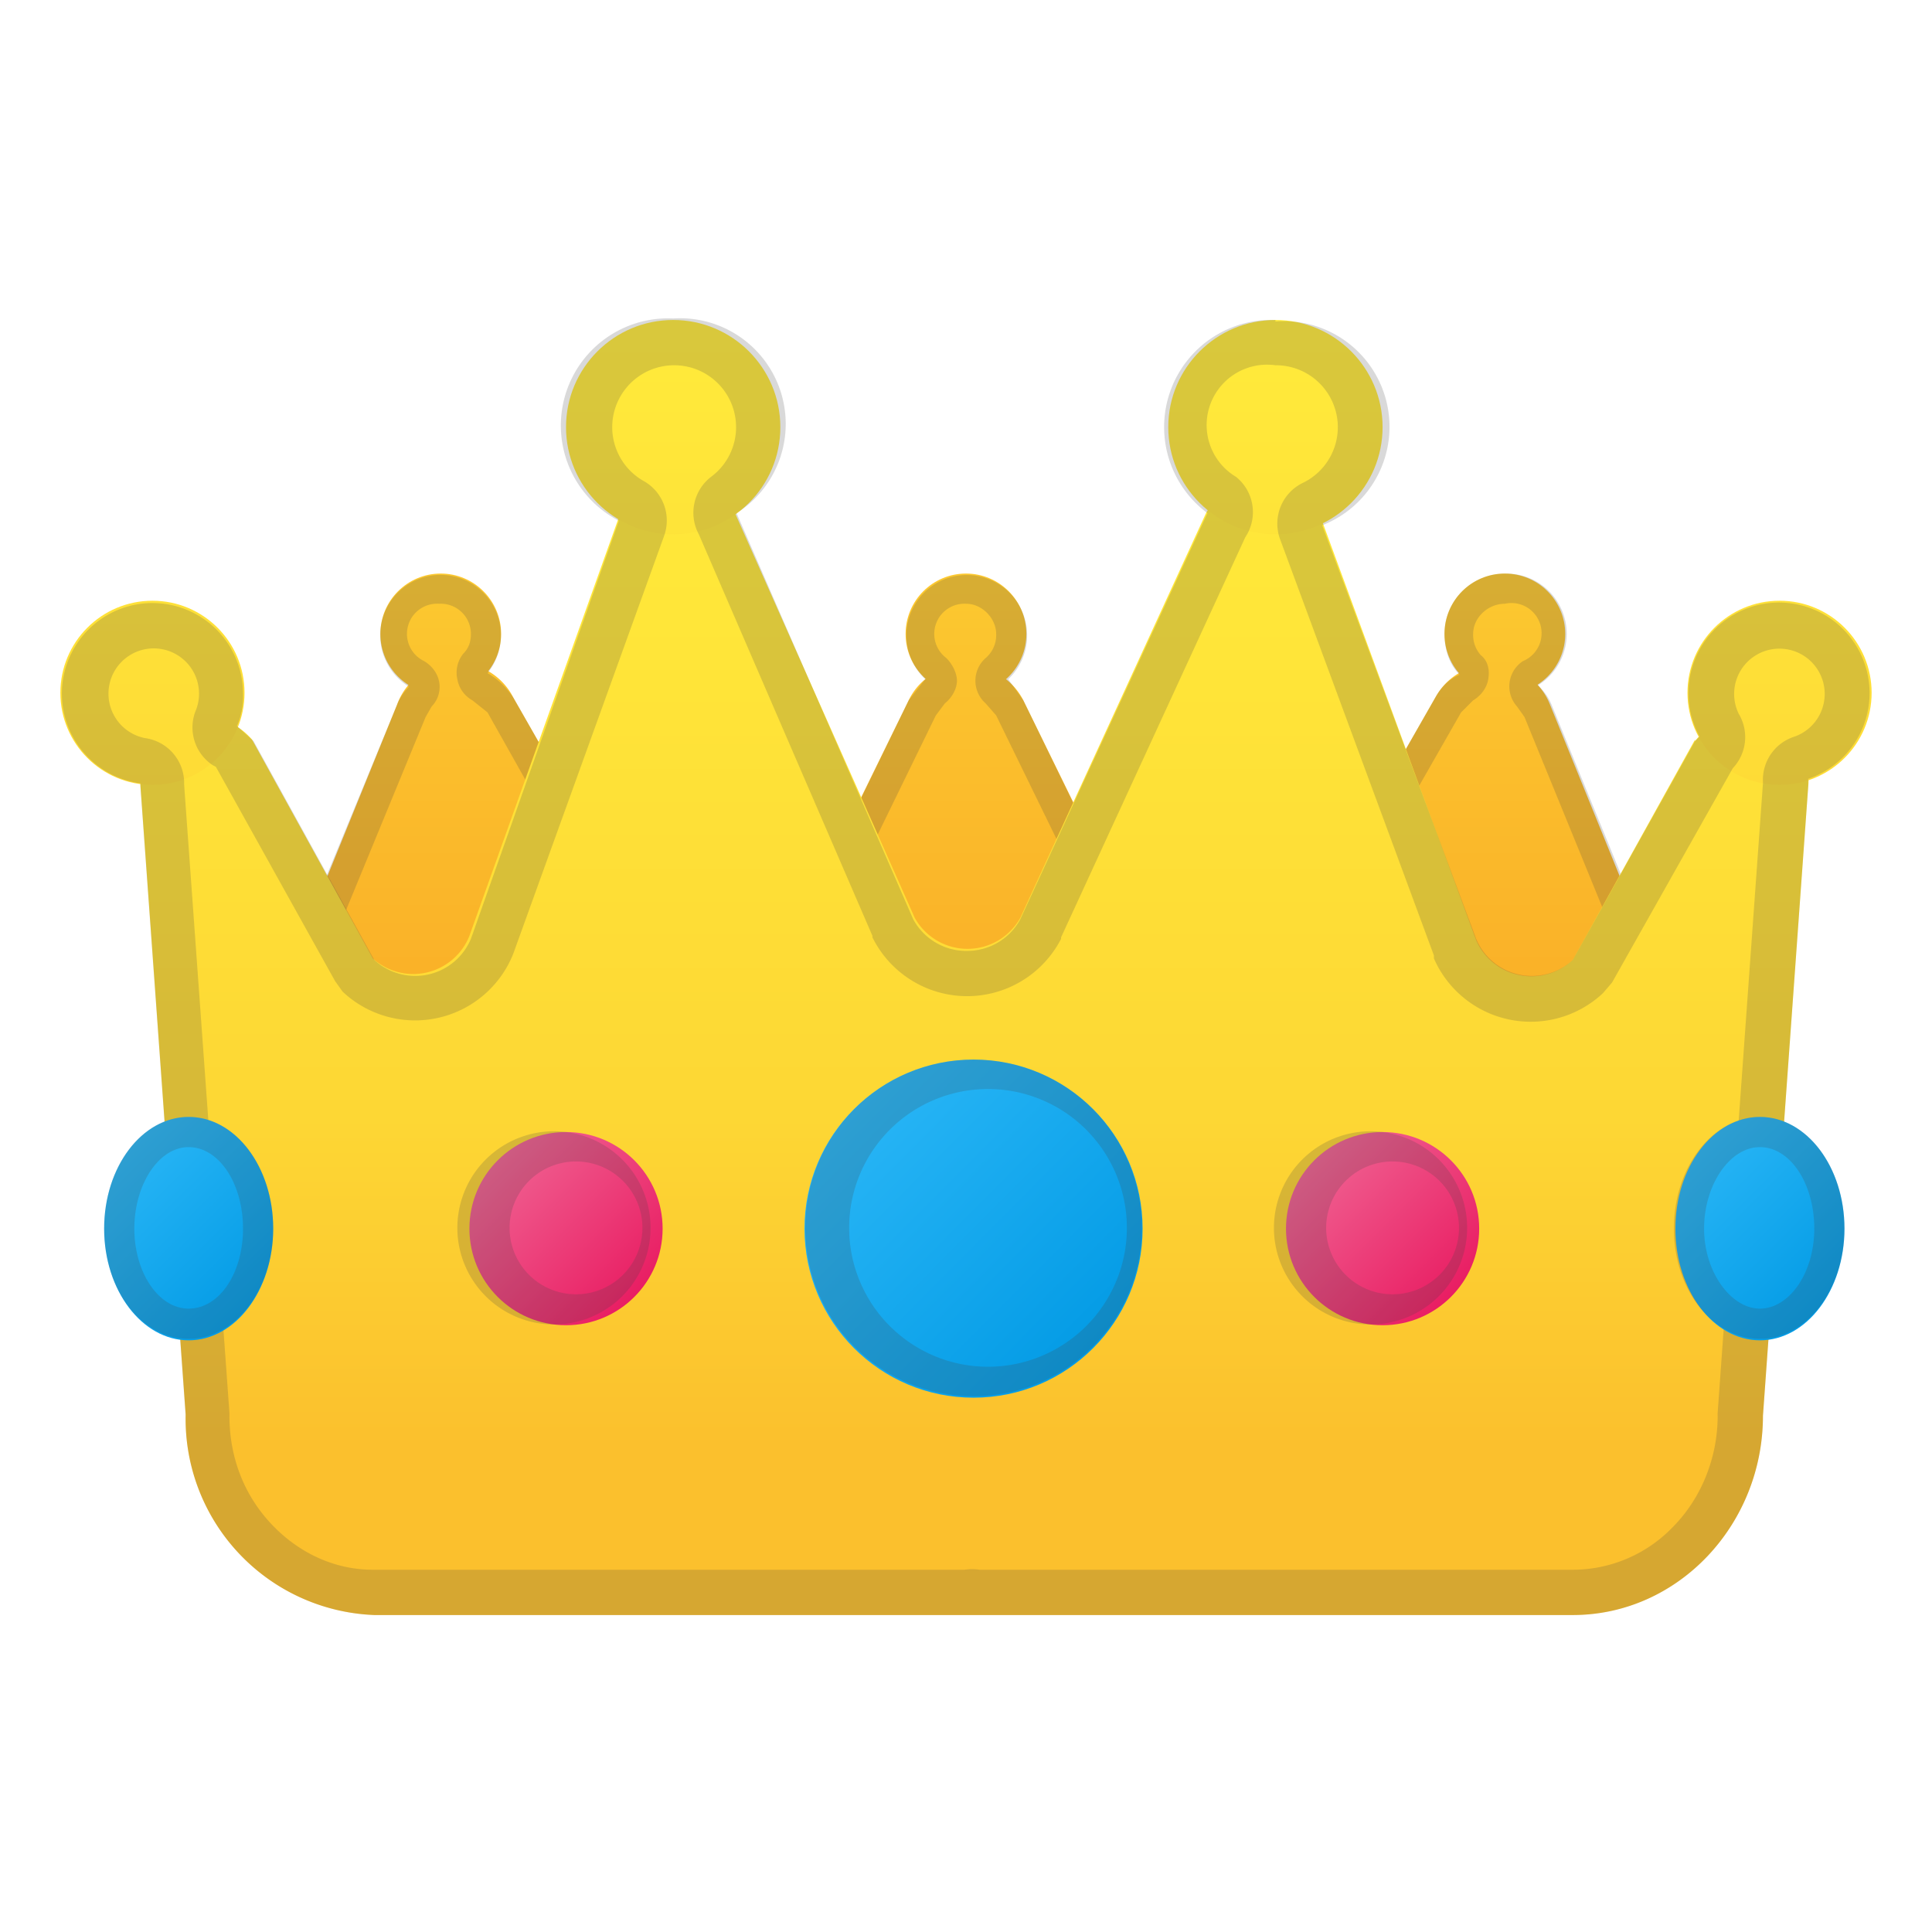 <svg viewBox="0 0 128 128" xmlns="http://www.w3.org/2000/svg"><linearGradient id="a" x1="33.1" x2="33.1" y1="12.5" y2="91.2" gradientUnits="userSpaceOnUse"><stop stop-color="#FDD835" offset=".1"/><stop stop-color="#F9A825" offset=".8"/></linearGradient><path d="M49.6 89.5h-33a4.2 4.2 0 0 1-4.2-4.2v-3.5l.3-1.6 13.6-33.5a4.2 4.2 0 0 1 7.7-.5L53.3 80c.3.7.5 1.4.5 2.1v3.2c0 2.3-1.9 4.2-4.2 4.2z" fill="url(#a)"/><linearGradient id="b" x1="96" x2="96" y1="12.5" y2="91.2" gradientUnits="userSpaceOnUse"><stop stop-color="#FDD835" offset=".1"/><stop stop-color="#F9A825" offset=".8"/></linearGradient><path d="M79.5 89.5h33c2.3 0 4.2-1.9 4.2-4.2v-3.5c0-.5-.2-1-.4-1.6l-13.6-33.5a4.2 4.2 0 0 0-7.6-.5L75.8 80a4 4 0 0 0-.5 2.1v3.2c0 2.3 1.9 4.2 4.2 4.2z" fill="url(#b)"/><linearGradient id="c" x1="64" x2="64" y1="12.5" y2="91.2" gradientUnits="userSpaceOnUse"><stop stop-color="#FDD835" offset=".1"/><stop stop-color="#F9A825" offset=".8"/></linearGradient><path d="M80.5 89.5h-33a4.2 4.2 0 0 1-4.2-4.2V82c0-.7.1-1.3.4-1.9l16.5-33.7c1.5-3.1 6-3.1 7.6 0l16.5 33.7c.2.6.4 1.2.4 1.9v3.3c0 2.3-1.9 4.2-4.2 4.2z" fill="url(#c)"/><linearGradient id="d" x1="99.7" x2="99.7" y1="12.5" y2="91.2" gradientUnits="userSpaceOnUse"><stop stop-color="#FDD835" offset=".1"/><stop stop-color="#F9A825" offset=".8"/></linearGradient><circle cx="99.7" cy="42" r="4" fill="url(#d)"/><circle cx="64" cy="42" r="4" fill="url(#c)"/><linearGradient id="e" x1="29.2" x2="29.2" y1="12.5" y2="91.2" gradientUnits="userSpaceOnUse"><stop stop-color="#FDD835" offset=".1"/><stop stop-color="#F9A825" offset=".8"/></linearGradient><circle cx="29.2" cy="42" r="4" fill="url(#e)"/><path d="M99.7 40a2 2 0 0 1 1.2 3.8 2 2 0 0 0-.4 3l.5.7L114.7 81v.2l.3.6v3.4c0 1.3-1.4 2.8-2.6 2.8H16.6c-1.2 0-2.6-1.5-2.6-2.7v-3.4l.2-.5.2-.4 13.8-33.5.4-.7c.4-.4.6-1 .5-1.6s-.5-1.1-1-1.4a2 2 0 0 1 1-3.8 2 2 0 0 1 2.1 2c0 .6-.2 1-.5 1.3a2 2 0 0 0-.4 1.7 2 2 0 0 0 1 1.4l1 .8 14 24.9c.4.6 1.1 1 1.8 1A2 2 0 0 0 50 72l12-24.6.6-.8c.5-.4.8-1 .8-1.5s-.3-1.1-.7-1.5A2 2 0 0 1 64 40c1.1 0 2 1 2 2a2 2 0 0 1-.7 1.6 2 2 0 0 0 0 3l.7.8L78.5 73a2 2 0 0 0 1.7 1.1h.1a2 2 0 0 0 1.7-1l14.8-25.9.8-.8c.5-.3.9-.8 1-1.4s0-1.2-.5-1.6a2 2 0 0 1-.5-1.4c0-1.1 1-2 2.1-2m0-2a4 4 0 0 0-4 4c0 1 .3 2 1 2.7-.7.3-1.2.8-1.6 1.5L80.3 72.1 67.8 46.4l-1-1.4a4 4 0 1 0-5.5 0l-1.1 1.4-12 24.7L34 46.2c-.5-.7-1-1.2-1.7-1.6a4 4 0 1 0-5.2.9c-.3.3-.6.7-.8 1.2L12.5 80.2c-.2.5-.5 1-.5 1.6v3.5c0 2.3 2.3 4.7 4.6 4.7h95.8c2.4 0 4.6-2.4 4.6-4.7v-3.5c0-.5-.3-1-.5-1.6l-13.7-33.5c-.2-.5-.5-.9-.9-1.3a4 4 0 0 0 1.9-3.4 4 4 0 0 0-4-4z" fill="#424242" opacity=".2"/><path d="M100 99.6H27.9a16 16 0 0 1-16-16v-16h104.3v16a16 16 0 0 1-16 16z" fill="#FDD835"/><linearGradient id="f" x1="64.5" x2="64.5" y1="-2.8" y2="106.9" gradientUnits="userSpaceOnUse"><stop stop-color="#FFEB3B" offset=".2"/><stop stop-color="#FFE639" offset=".4"/><stop stop-color="#FDD734" offset=".7"/><stop stop-color="#FBC02D" offset=".9"/></linearGradient><path d="M112.3 49l-8.1 14.6a4 4 0 0 1-6.4-1.3L87.4 34c-1.5-3-5.8-3-7.5 0L67.6 60.8a4 4 0 0 1-7 0L48.7 34a4.2 4.2 0 0 0-7.6 0l-10 28a4 4 0 0 1-6.4 1.5l-8-14.5C14 45.9 9 48 9.3 52l3 41.7A13 13 0 0 0 24.8 107h79.4c7 0 12.6-6 12.6-13.2l3-41.7a4.2 4.2 0 0 0-7.5-3z" fill="url(#f)"/><linearGradient id="g" x1="84.5" x2="84.5" y1="20.3" y2="106.4" gradientUnits="userSpaceOnUse"><stop stop-color="#FFEB3B" offset="0"/><stop stop-color="#FBC02D" offset="1"/></linearGradient><circle cx="84.5" cy="28.3" r="7.1" fill="url(#g)"/><linearGradient id="h" x1="44.6" x2="44.6" y1="20.3" y2="106.4" gradientUnits="userSpaceOnUse"><stop stop-color="#FFEB3B" offset="0"/><stop stop-color="#FBC02D" offset="1"/></linearGradient><circle cx="44.6" cy="28.3" r="7.1" fill="url(#h)"/><linearGradient id="i" x1="10.1" x2="10.1" y1="20.3" y2="106.4" gradientUnits="userSpaceOnUse"><stop stop-color="#FFEB3B" offset="0"/><stop stop-color="#FBC02D" offset="1"/></linearGradient><circle cx="10.1" cy="45.9" r="6.1" fill="url(#i)"/><linearGradient id="j" x1="117.9" x2="117.9" y1="20.3" y2="106.4" gradientUnits="userSpaceOnUse"><stop stop-color="#FFEB3B" offset="0"/><stop stop-color="#FBC02D" offset="1"/></linearGradient><circle cx="117.9" cy="45.9" r="6.1" fill="url(#j)"/><path d="M84.5 24.2a4.1 4.1 0 0 1 1.8 7.8 3 3 0 0 0-1.5 3.7L95 63.3v.2a7 7 0 0 0 11.2 2.3l.6-.7 8-14.2a3 3 0 0 0 .4-3.6 3 3 0 1 1 3.7 1.5 3 3 0 0 0-2.1 3v.1l-3 41.7v.2c0 2.8-1.1 5.5-3 7.4a9.2 9.2 0 0 1-6.6 2.8H64.9a3.3 3.3 0 0 0-1 0H24.7c-2.4 0-4.7-1-6.5-2.8-2-2-3-4.6-3-7.4v-.2l-3-41.6v-.2a3 3 0 0 0-2.6-2.9A3 3 0 1 1 13 47a3 3 0 0 0 1.1 3.7l.2.1L22.2 65l.5.7A7 7 0 0 0 34 63.2l10-27.7a3 3 0 0 0-1.3-3.6 4.1 4.1 0 0 1 2-7.7 4.1 4.1 0 0 1 2.4 7.4 3 3 0 0 0-.8 3.8L57.8 62v.1a7 7 0 0 0 12.5.1v-.1l12.2-26.5a3 3 0 0 0-.6-4 4 4 0 0 1 2.6-7.4m0-3A7.1 7.1 0 0 0 80 34l-.1.2-12.3 26.7a4 4 0 0 1-3.5 2.1 4 4 0 0 1-3.6-2.1L48.8 34a7 7 0 0 0-4.2-12.9A7.1 7.1 0 0 0 41 34.5l-9.8 27.7a4 4 0 0 1-6.4 1.4l-8-14.5-1.1-1a5 5 0 0 0 .4-2.2 6 6 0 1 0-6.8 6v.2l3 41.7A13 13 0 0 0 24.8 107h79.4c7 0 12.6-6 12.6-13.2l3-41.7v-.5a6 6 0 1 0-7.2-2.8l-.3.3-8.1 14.5a4 4 0 0 1-6.4-1.4L87.6 34.8a7 7 0 0 0-3.1-13.5z" fill="#424242" opacity=".2"/><linearGradient id="k" x1="56.6" x2="72.4" y1="73.5" y2="89.2" gradientUnits="userSpaceOnUse"><stop stop-color="#29B6F6" offset="0"/><stop stop-color="#039BE5" offset="1"/></linearGradient><circle cx="64.5" cy="81.4" r="11.2" fill="url(#k)"/><linearGradient id="l" x1="32.9" x2="42" y1="76.9" y2="85.9" gradientUnits="userSpaceOnUse"><stop stop-color="#F06292" offset="0"/><stop stop-color="#E91E63" offset="1"/></linearGradient><circle cx="37.5" cy="81.4" r="6.4" fill="url(#l)"/><linearGradient id="m" x1="87.1" x2="96.1" y1="76.9" y2="85.9" gradientUnits="userSpaceOnUse"><stop stop-color="#F06292" offset="0"/><stop stop-color="#E91E63" offset="1"/></linearGradient><circle cx="91.6" cy="81.4" r="6.4" fill="url(#m)"/><linearGradient id="n" x1="7.9" x2="17.1" y1="76.7" y2="86" gradientUnits="userSpaceOnUse"><stop stop-color="#29B6F6" offset="0"/><stop stop-color="#039BE5" offset="1"/></linearGradient><ellipse cx="12.5" cy="81.4" rx="5.6" ry="7.4" fill="url(#n)"/><linearGradient id="o" x1="111.9" x2="121.2" y1="76.7" y2="86" gradientUnits="userSpaceOnUse"><stop stop-color="#29B6F6" offset="0"/><stop stop-color="#039BE5" offset="1"/></linearGradient><ellipse cx="116.6" cy="81.4" rx="5.6" ry="7.4" fill="url(#o)"/><path d="M12.5 76c2 0 3.6 2.4 3.6 5.4s-1.6 5.3-3.6 5.3-3.6-2.4-3.6-5.3 1.6-5.4 3.6-5.4m0-2c-3.1 0-5.6 3.3-5.6 7.4s2.5 7.3 5.6 7.3 5.6-3.3 5.6-7.3c0-4.1-2.5-7.4-5.6-7.4zm104.1 2c2 0 3.6 2.4 3.6 5.4s-1.7 5.3-3.6 5.3-3.7-2.4-3.7-5.3 1.7-5.4 3.7-5.4m0-2c-3.1 0-5.7 3.3-5.7 7.4s2.6 7.3 5.7 7.3 5.6-3.3 5.6-7.3c0-4.1-2.5-7.4-5.6-7.4zm-52.1-1.8a9.2 9.2 0 1 1 0 18.3 9.2 9.2 0 0 1 0-18.3m0-2a11.1 11.1 0 1 0 0 22.3 11.1 11.1 0 0 0 0-22.3zm-27 6.8a4.4 4.4 0 1 1 0 8.7 4.4 4.4 0 0 1 0-8.7m0-2a6.4 6.4 0 1 0 0 12.7 6.4 6.4 0 0 0 0-12.7zm54.1 2a4.4 4.4 0 1 1 0 8.7 4.4 4.4 0 0 1 0-8.7m0-2a6.4 6.4 0 1 0 0 12.7 6.4 6.4 0 0 0 0-12.7z" fill="#424242" opacity=".2"/></svg>